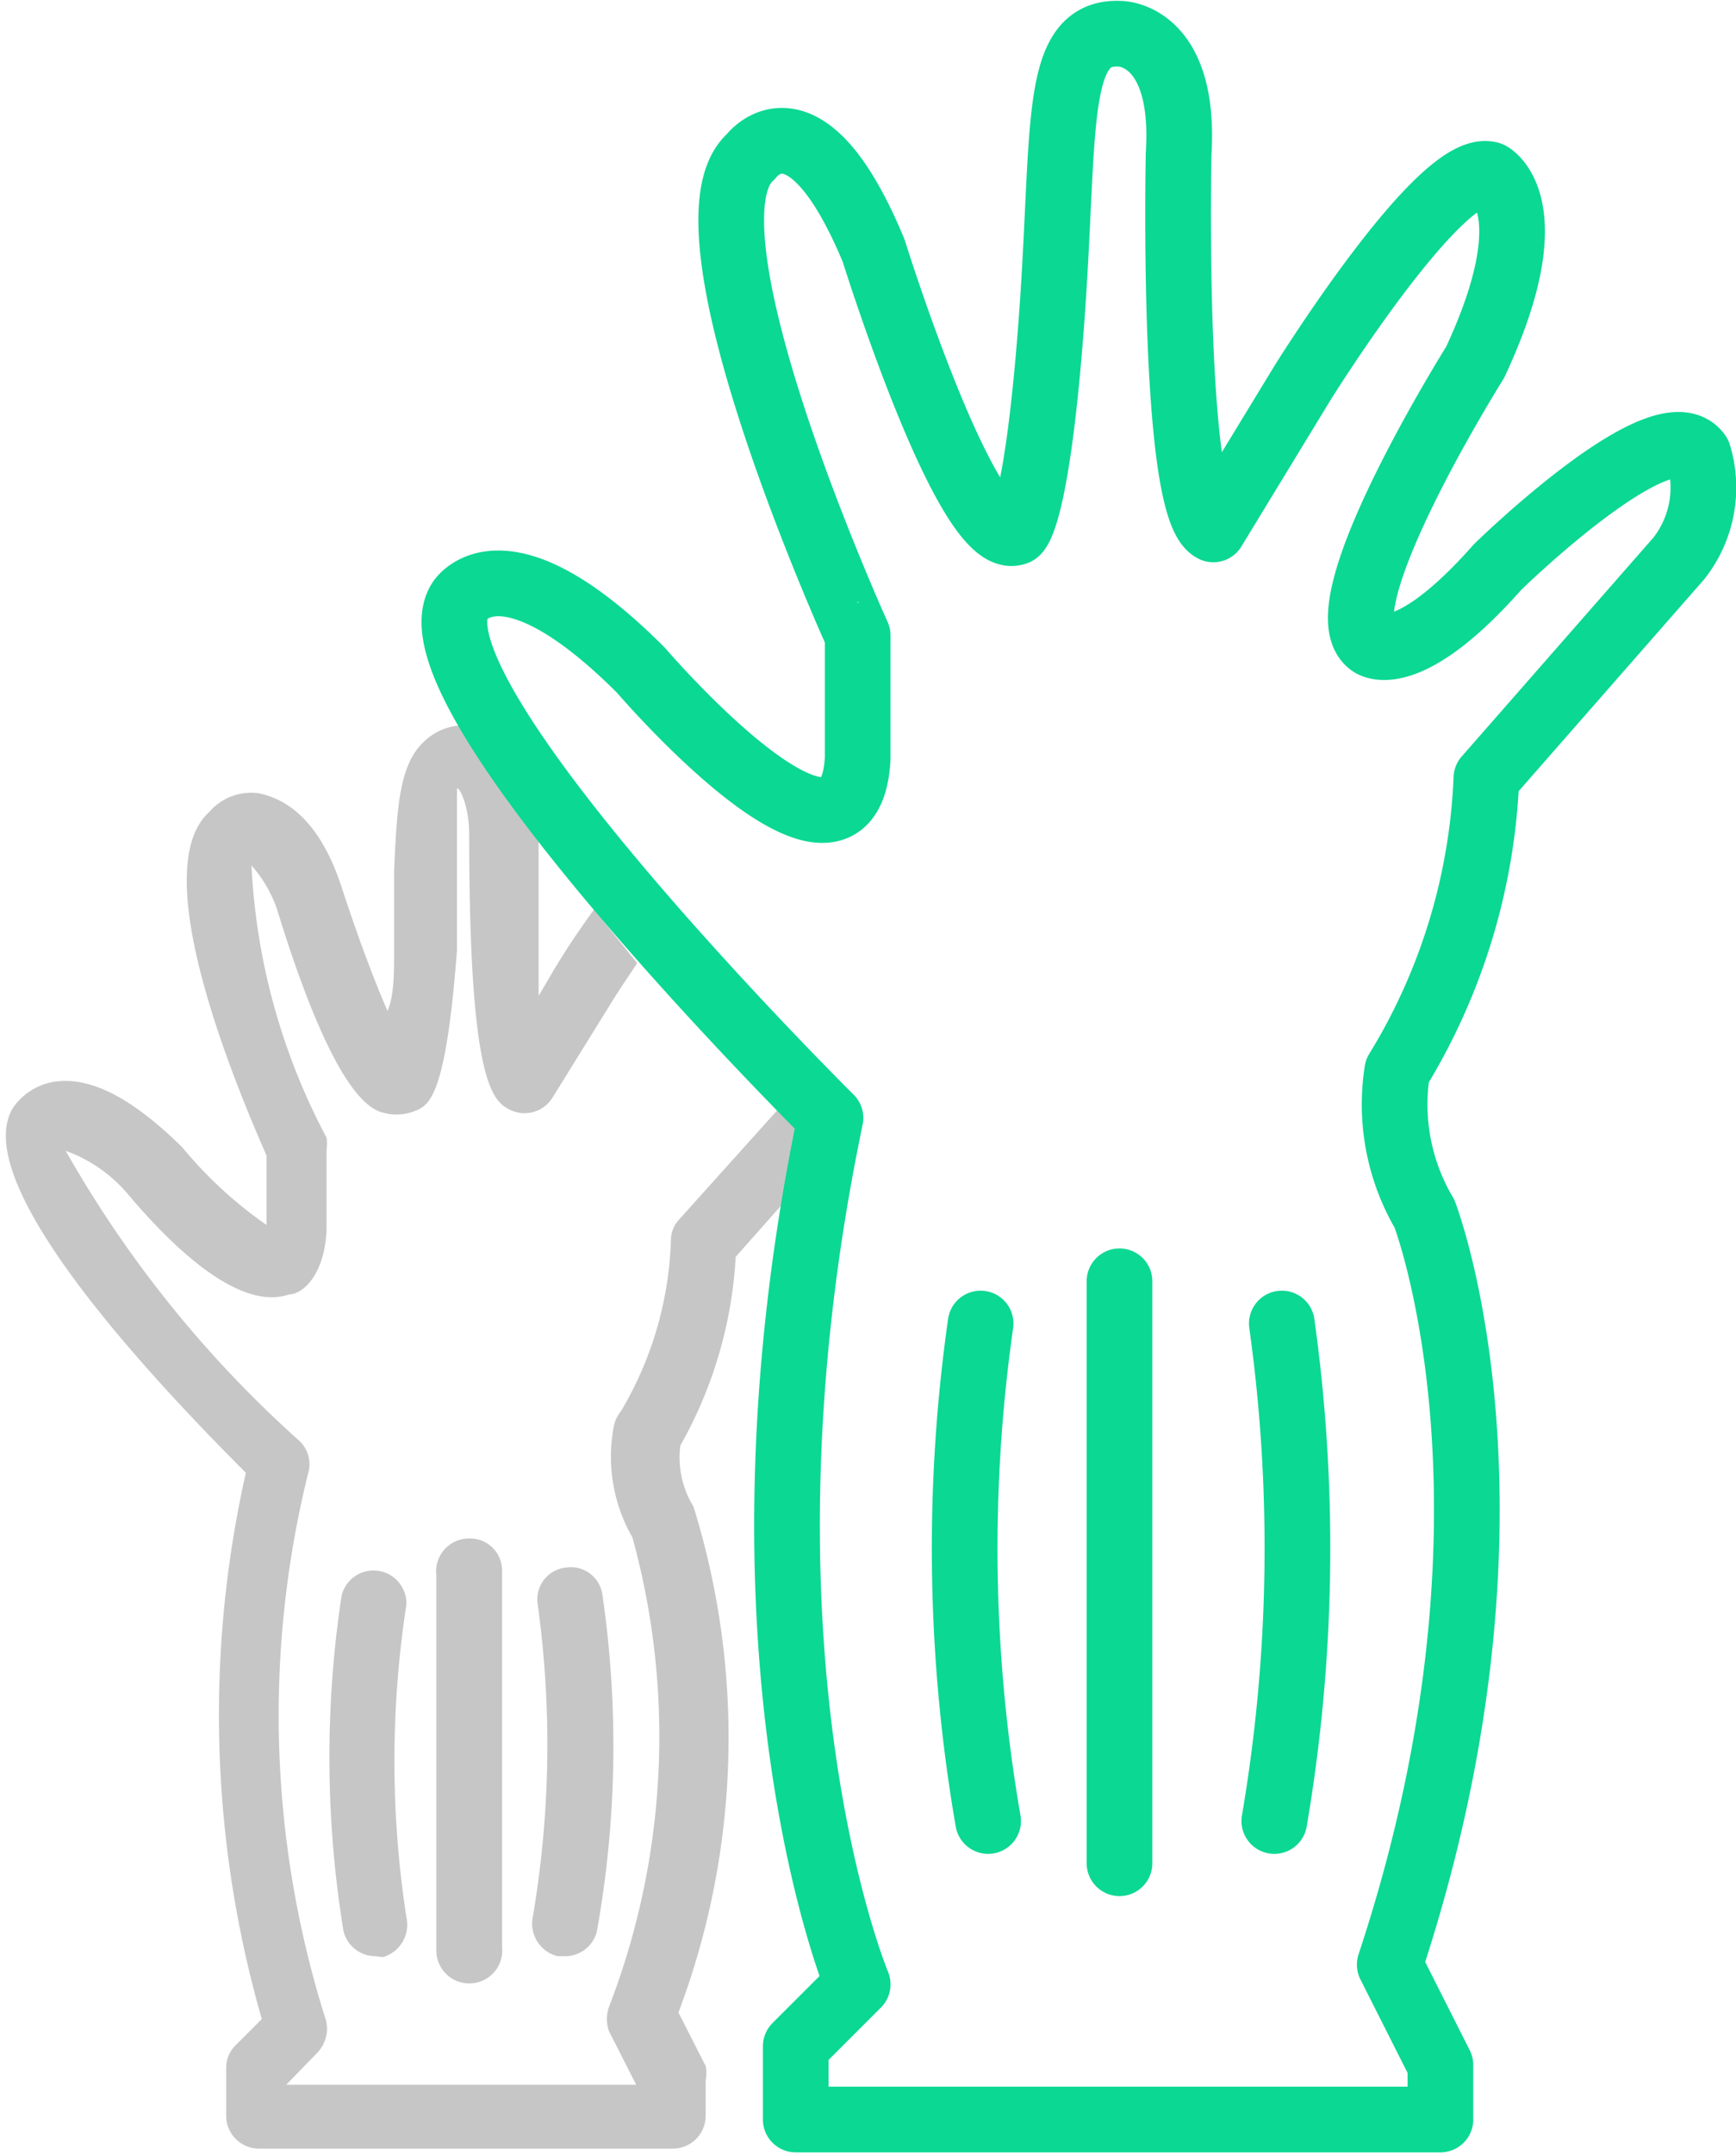 <svg xmlns="http://www.w3.org/2000/svg" viewBox="0 0 18.5 22.95"><defs><style>.cls-1{fill:#c6c6c6;}.cls-2{fill:none;stroke:#0bd893;stroke-linecap:round;stroke-linejoin:round;stroke-width:0.7px;}</style></defs><g id="레이어_2" data-name="레이어 2"><g id="레이어_12" data-name="레이어 12"><path class="cls-1" d="M7.84,13.39,9,12.08a1,1,0,0,1-.27-.18l-.26-.28L7.23,13a.32.32,0,0,0-.08.21,3.8,3.8,0,0,1-.53,1.82.38.38,0,0,0-.08.17,1.73,1.73,0,0,0,.2,1.18,8,8,0,0,1-.25,5,.39.39,0,0,0,0,.26l.29.57H3.05l.33-.34a.37.37,0,0,0,.08-.39,10.74,10.74,0,0,1-.17-5.81.34.34,0,0,0-.1-.32A12.24,12.24,0,0,1,.7,12.26a1.56,1.56,0,0,1,.67.47c.49.58,1.19,1.24,1.71,1.06.14,0,.38-.2.4-.69l0-.85a.51.51,0,0,0,0-.13,6.88,6.88,0,0,1-.8-2.9,1.39,1.39,0,0,1,.27.46c.27.88.68,2,1.09,2.16a.53.53,0,0,0,.37,0c.16-.06.34-.13.46-1.72,0-.31,0-.58,0-.83s0-.82,0-.88S5,8.54,5,8.9c0,2.7.26,2.84.45,2.93a.35.35,0,0,0,.44-.14l.62-1c.09-.15.19-.29.28-.43l-.46-.57c-.13.18-.27.38-.42.63l-.17.29c0-.47,0-1.11,0-1.67a1.25,1.25,0,0,0-.26-1A.71.71,0,0,0,5,7.73H5a.61.61,0,0,0-.47.16c-.27.24-.3.68-.33,1.39,0,.24,0,.51,0,.81s0,.51-.07.68c-.15-.34-.33-.83-.49-1.32s-.43-.91-.89-1a.59.59,0,0,0-.52.2c-.62.56.1,2.5.61,3.66l0,.74a4.49,4.49,0,0,1-.9-.83c-.52-.51-.95-.74-1.33-.7a.66.66,0,0,0-.47.28c-.44.71,1.07,2.48,2.48,3.89a11.73,11.73,0,0,0,.17,5.82l-.27.27a.34.34,0,0,0-.11.25v.51a.35.35,0,0,0,.35.35H7.18a.35.35,0,0,0,.34-.35v-.38a.37.37,0,0,0,0-.15l-.29-.57a8.29,8.29,0,0,0,.16-5.39,1,1,0,0,1-.14-.65A4.59,4.59,0,0,0,7.84,13.39Z"/><path class="cls-1" d="M5,21.13a.35.35,0,0,1-.35-.35v-4A.35.35,0,0,1,5,16.39a.34.34,0,0,1,.35.35v4A.35.35,0,0,1,5,21.13Z"/><path class="cls-1" d="M6,20.84H5.94a.36.36,0,0,1-.26-.43,10.94,10.94,0,0,0,.05-3.32.34.34,0,0,1,.3-.39.34.34,0,0,1,.39.29,11.18,11.18,0,0,1-.06,3.59A.35.35,0,0,1,6,20.84Z"/><path class="cls-1" d="M4,20.84a.35.35,0,0,1-.34-.27A11.5,11.5,0,0,1,3.64,17a.35.35,0,0,1,.69.1,10.94,10.94,0,0,0,0,3.32.36.36,0,0,1-.25.43Z"/><path class="cls-2" d="M8.85,11.91S4.28,7.38,4.9,6.4c0,0,.45-.74,1.93.74,0,0,2.22,2.59,2.31.94l0-1.31S7.16,2.41,8,1.67c0,0,.57-.78,1.31,1,0,0,1,3.21,1.52,3,0,0,.21-.09.37-2.18s0-3.17.74-3.13c0,0,.7,0,.62,1.28,0,0-.08,3.78.37,4l.95-1.56s1.48-2.38,2-2.22c0,0,.62.33-.16,2,0,0-1.65,2.63-1.11,3,0,0,.37.29,1.35-.82,0,0,1.77-1.73,2.14-1.2a1.22,1.22,0,0,1-.21,1.11L15.84,8.29a6.46,6.46,0,0,1-.95,3.12,2.29,2.29,0,0,0,.29,1.52s1.23,3.17-.37,8L15.35,22v.58H8.48v-.78l.66-.66S7.66,17.62,8.85,11.91Z"/><line class="cls-2" x1="11.93" y1="13.65" x2="11.93" y2="19.85"/><path class="cls-2" d="M13.66,14.1a17.29,17.29,0,0,1-.08,5.3"/><path class="cls-2" d="M10.45,14.1a17,17,0,0,0,.08,5.3"/></g></g></svg>